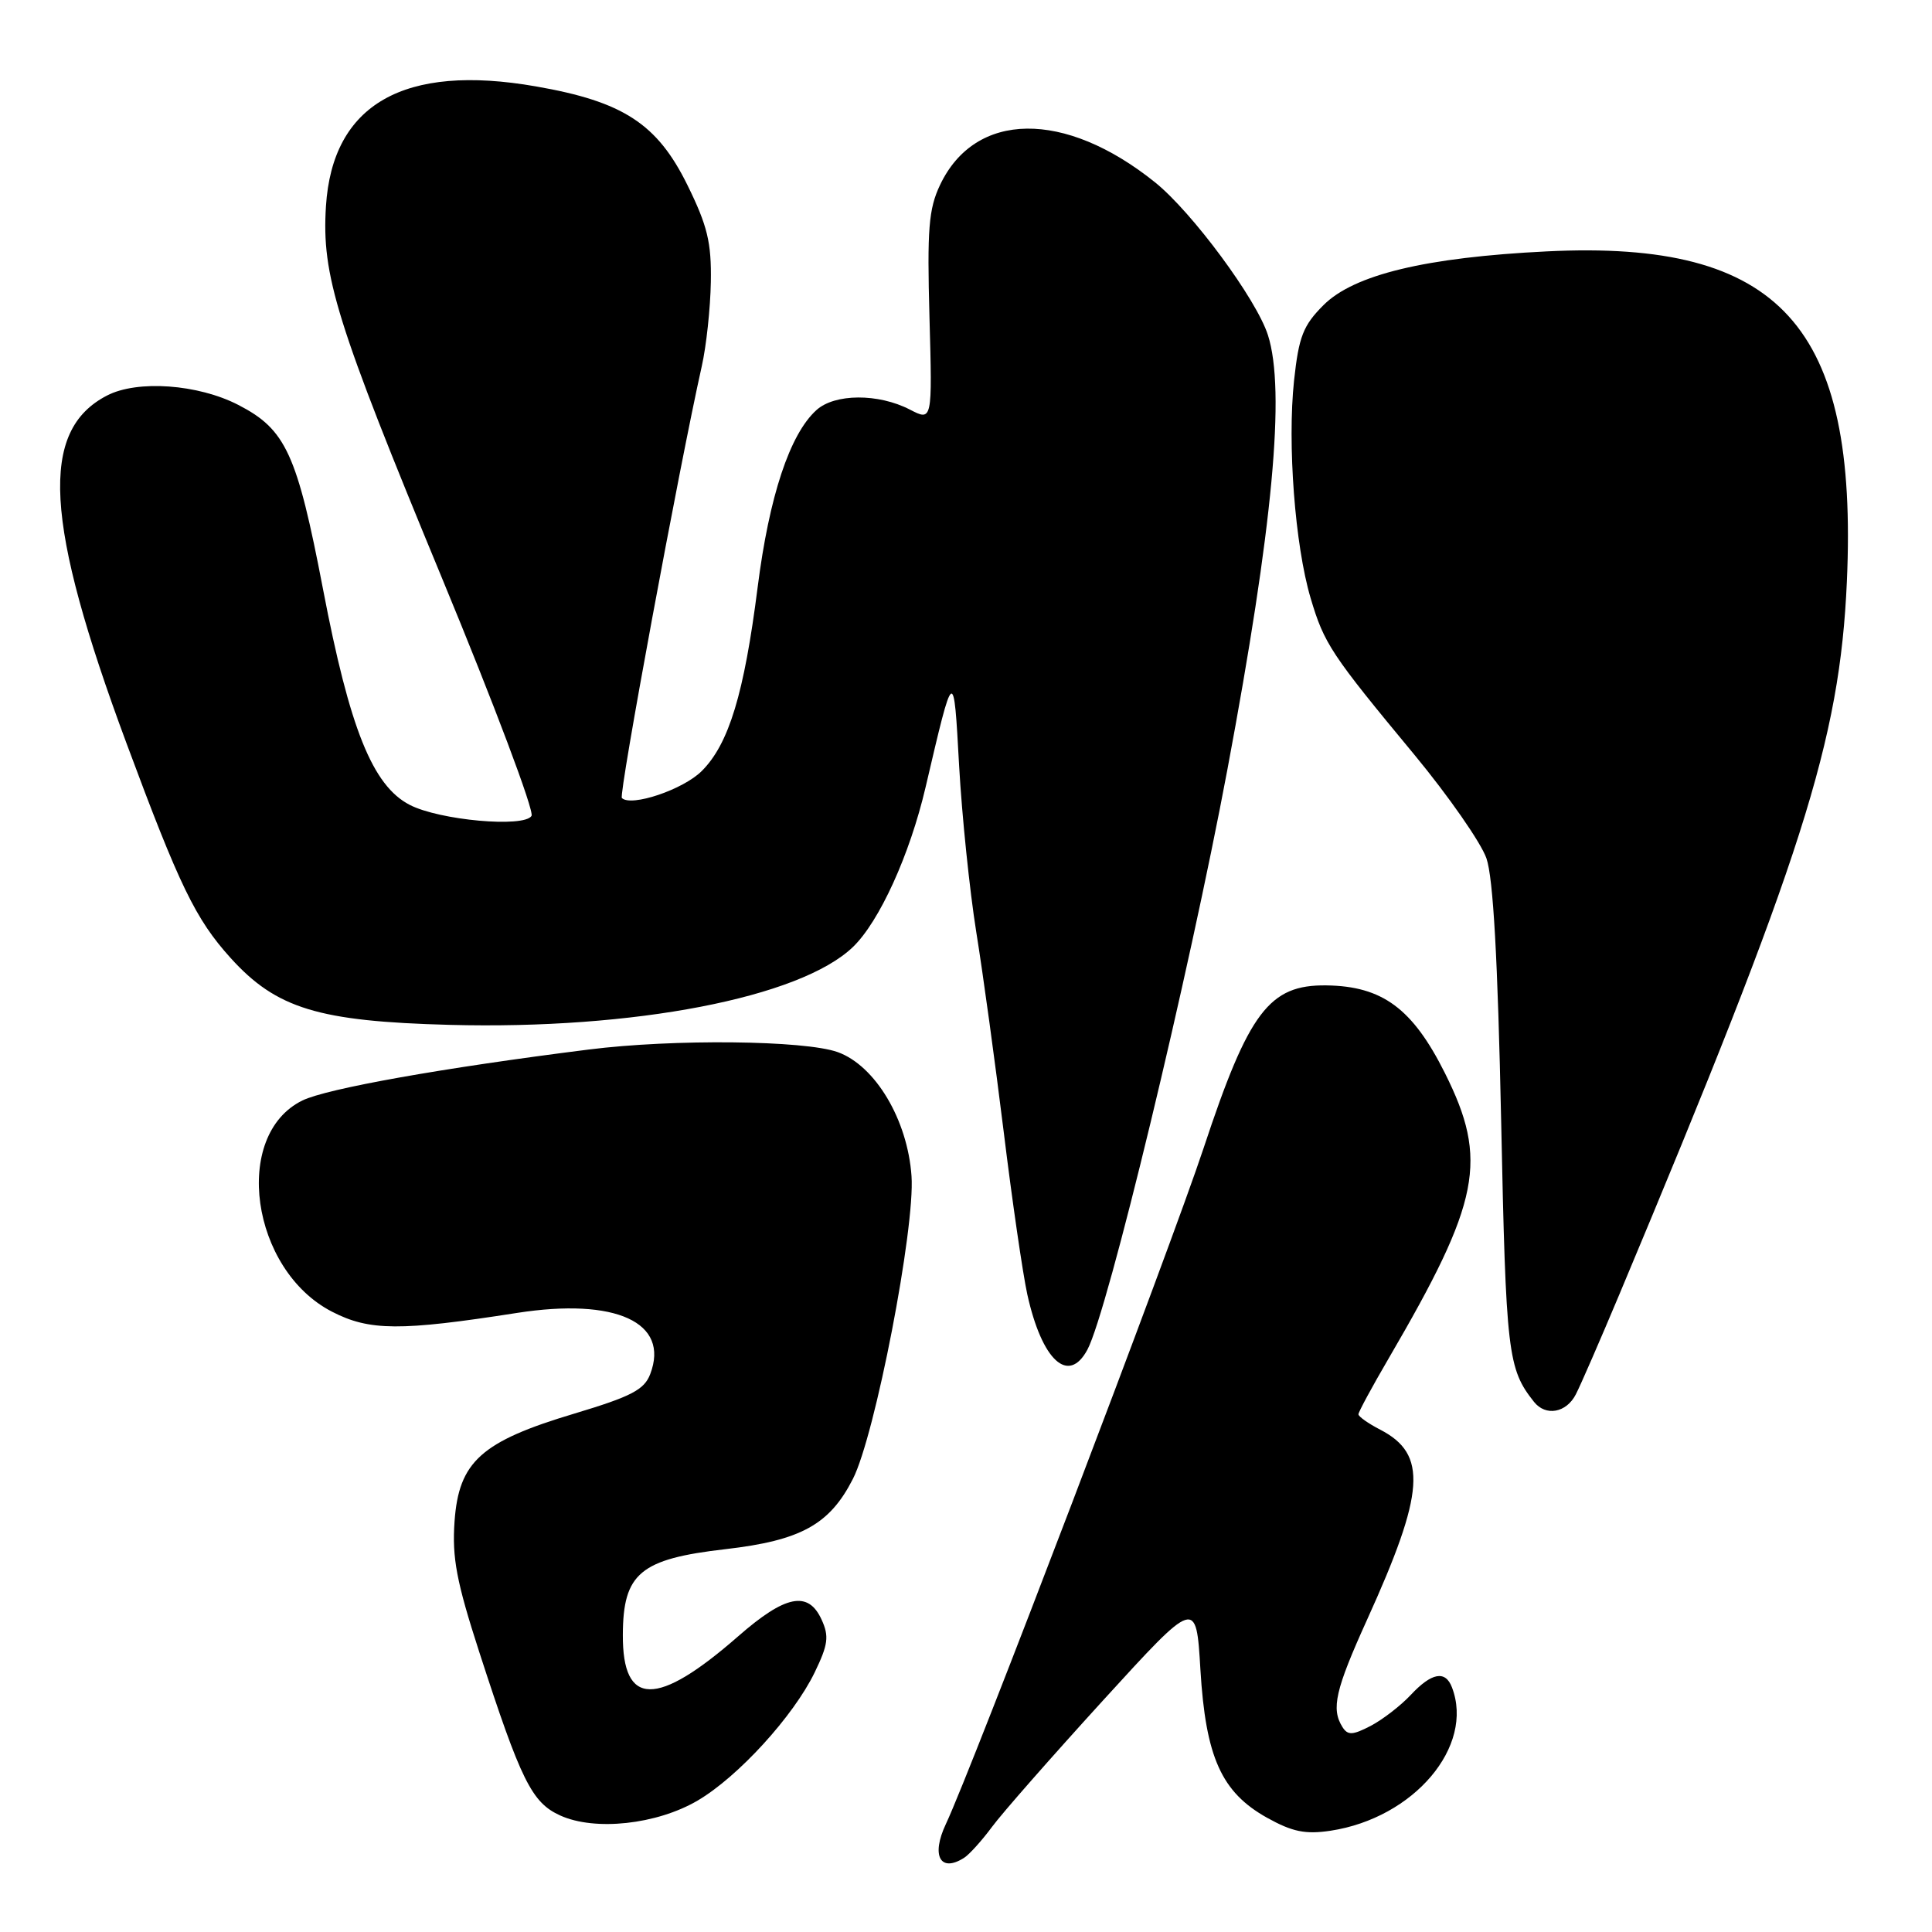 <?xml version="1.0" encoding="UTF-8" standalone="no"?>
<!DOCTYPE svg PUBLIC "-//W3C//DTD SVG 1.1//EN" "http://www.w3.org/Graphics/SVG/1.1/DTD/svg11.dtd" >
<svg xmlns="http://www.w3.org/2000/svg" xmlns:xlink="http://www.w3.org/1999/xlink" version="1.1" viewBox="0 0 256 256">
 <g >
 <path fill="currentColor"
d=" M 127.75 246.17 C 128.44 245.73 130.10 243.89 131.44 242.08 C 132.77 240.27 139.41 232.72 146.18 225.29 C 158.50 211.79 158.50 211.79 159.06 221.22 C 159.76 232.84 161.84 237.48 167.89 240.86 C 171.25 242.73 172.97 243.08 176.31 242.58 C 187.35 240.90 195.40 231.40 192.39 223.58 C 191.52 221.29 189.69 221.63 186.92 224.60 C 185.59 226.02 183.20 227.86 181.62 228.69 C 179.22 229.93 178.59 229.96 177.88 228.84 C 176.36 226.43 176.94 223.90 181.14 214.63 C 188.82 197.71 189.17 192.69 182.89 189.44 C 181.30 188.62 180.00 187.70 180.00 187.40 C 180.00 187.10 181.81 183.75 184.02 179.97 C 196.16 159.17 197.23 153.74 191.46 142.19 C 187.18 133.64 183.18 130.67 175.76 130.57 C 168.19 130.46 165.47 134.05 159.50 152.08 C 155.10 165.37 128.80 234.35 125.33 241.70 C 123.35 245.90 124.59 248.18 127.75 246.17 Z  M 92.43 238.59 C 97.79 235.45 105.14 227.40 107.95 221.60 C 109.73 217.92 109.88 216.82 108.87 214.62 C 107.10 210.73 104.07 211.34 97.81 216.82 C 87.04 226.24 82.48 226.18 82.53 216.62 C 82.56 208.46 84.83 206.57 96.15 205.27 C 106.11 204.12 109.93 202.02 113.01 195.97 C 115.95 190.23 121.27 162.72 120.78 155.83 C 120.26 148.38 115.98 141.20 111.00 139.41 C 106.62 137.84 89.23 137.65 78.00 139.07 C 58.74 141.49 43.30 144.24 40.07 145.82 C 30.72 150.40 33.23 168.27 44.00 173.81 C 48.95 176.36 53.01 176.39 68.50 173.97 C 81.59 171.93 88.77 175.22 86.16 182.07 C 85.37 184.15 83.66 185.04 76.10 187.31 C 63.76 191.00 60.79 193.67 60.23 201.60 C 59.89 206.42 60.49 209.58 63.50 218.89 C 69.04 235.98 70.46 238.85 74.23 240.56 C 78.83 242.65 87.02 241.76 92.43 238.59 Z  M 208.81 184.75 C 209.45 183.51 212.04 177.55 214.58 171.50 C 238.85 113.62 243.78 98.17 244.72 77.06 C 246.23 43.16 235.88 31.78 204.96 33.31 C 188.92 34.10 179.41 36.39 175.37 40.43 C 172.67 43.13 172.10 44.60 171.47 50.41 C 170.57 58.84 171.59 72.25 173.66 79.24 C 175.46 85.31 176.35 86.66 187.44 100.04 C 191.95 105.50 196.24 111.66 196.96 113.73 C 197.86 116.33 198.46 127.11 198.91 148.50 C 199.55 179.38 199.78 181.36 203.26 185.75 C 204.81 187.71 207.55 187.22 208.81 184.75 Z  M 144.09 178.83 C 146.78 173.81 157.50 129.37 162.63 102.00 C 168.67 69.77 170.35 51.74 168.01 44.41 C 166.49 39.64 157.96 28.11 153.05 24.16 C 141.08 14.54 129.22 14.69 124.56 24.51 C 123.05 27.69 122.84 30.38 123.16 42.04 C 123.54 55.81 123.54 55.81 120.56 54.27 C 116.38 52.11 110.60 52.14 108.18 54.34 C 104.65 57.53 101.92 65.77 100.39 77.83 C 98.60 91.91 96.58 98.58 92.99 102.16 C 90.54 104.62 83.62 106.95 82.40 105.74 C 81.96 105.30 90.00 61.87 92.99 48.52 C 93.59 45.86 94.13 40.84 94.19 37.36 C 94.28 32.14 93.74 29.91 91.09 24.53 C 87.09 16.40 82.58 13.46 71.02 11.45 C 53.53 8.39 44.05 13.80 43.19 27.33 C 42.61 36.51 44.53 42.68 58.59 76.66 C 65.49 93.33 70.82 107.49 70.43 108.11 C 69.45 109.70 58.23 108.69 54.29 106.65 C 49.37 104.11 46.34 96.57 42.80 78.06 C 39.36 60.13 37.88 56.90 31.59 53.66 C 26.25 50.90 18.21 50.32 14.18 52.41 C 5.19 57.05 5.87 69.16 16.77 98.51 C 23.78 117.39 25.91 121.79 30.55 126.93 C 36.62 133.64 42.18 135.34 59.58 135.80 C 83.97 136.45 106.01 132.20 113.01 125.49 C 116.51 122.13 120.55 113.27 122.64 104.33 C 126.40 88.26 126.36 88.28 127.09 101.50 C 127.46 108.10 128.48 118.00 129.36 123.50 C 130.25 129.00 131.88 140.93 133.00 150.00 C 134.11 159.07 135.52 168.75 136.12 171.50 C 138.06 180.29 141.58 183.52 144.09 178.83 Z "/>
</g>
</svg>